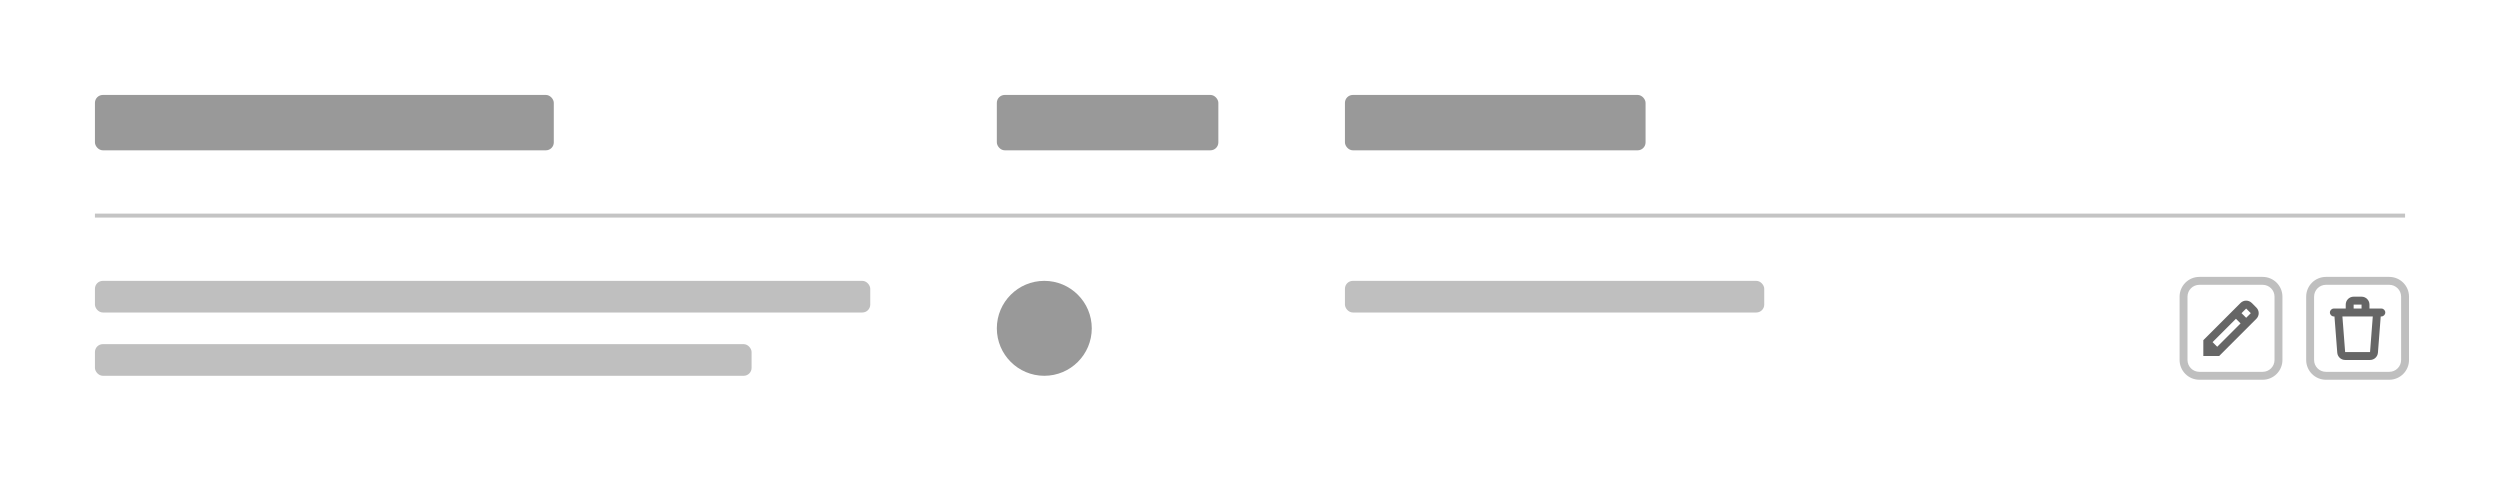 <svg width="632" height="127" viewBox="0 0 632 127" fill="none" xmlns="http://www.w3.org/2000/svg">
<rect x="0" y="0" width="632" height="127" fill="#333333" stroke="none"/>
<g clip-path="url(#clip0)">
<rect width="632" height="127" fill="white"/>
<rect x="12" y="12" width="608" height="140" stroke="white" stroke-width="24"/>
<rect x="24" y="54" width="584" height="1" fill="#C4C4C4"/>
<circle cx="264" cy="83" r="12" fill="#999999"/>
<path d="M552 75C552 72.791 553.791 71 556 71H572C574.209 71 576 72.791 576 75V91C576 93.209 574.209 95 572 95H556C553.791 95 552 93.209 552 91V75Z" fill="white"/>
<path fill-rule="evenodd" clip-rule="evenodd" d="M561 90H557V86L566.414 76.586C567.195 75.805 568.461 75.805 569.242 76.586L570.414 77.758C571.195 78.539 571.195 79.805 570.414 80.586L561 90ZM559.34 86.488L560.512 87.66L566.416 81.756L565.244 80.584L559.34 86.488ZM569 79.172L567.83 80.342L566.658 79.17L567.828 78L569 79.172Z" fill="#666666"/>
<path d="M556 72H572V70H556V72ZM575 75V91H577V75H575ZM572 94H556V96H572V94ZM553 91V75H551V91H553ZM556 94C554.343 94 553 92.657 553 91H551C551 93.761 553.239 96 556 96V94ZM575 91C575 92.657 573.657 94 572 94V96C574.761 96 577 93.761 577 91H575ZM572 72C573.657 72 575 73.343 575 75H577C577 72.239 574.761 70 572 70V72ZM556 70C553.239 70 551 72.239 551 75H553C553 73.343 554.343 72 556 72V70Z" fill="#BFBFBF"/>
<path d="M584 75C584 72.791 585.791 71 588 71H604C606.209 71 608 72.791 608 75V91C608 93.209 606.209 95 604 95H588C585.791 95 584 93.209 584 91V75Z" fill="white"/>
<path fill-rule="evenodd" clip-rule="evenodd" d="M593 77C593 75.895 593.895 75 595 75H597C598.105 75 599 75.895 599 77V78H602C602.552 78 603 78.448 603 79C603 79.552 602.552 80 602 80H601.846L601.142 89.153C601.062 90.195 600.193 91 599.148 91H592.852C591.807 91 590.938 90.195 590.858 89.153L590.154 80H590C589.448 80 589 79.552 589 79C589 78.448 589.448 78 590 78H593V77ZM595 78H597V77H595V78ZM592.16 80L592.852 89L599.148 89L599.84 80H592.16Z" fill="#666666"/>
<path d="M588 72H604V70H588V72ZM607 75V91H609V75H607ZM604 94H588V96H604V94ZM585 91V75H583V91H585ZM588 94C586.343 94 585 92.657 585 91H583C583 93.761 585.239 96 588 96V94ZM607 91C607 92.657 605.657 94 604 94V96C606.761 96 609 93.761 609 91H607ZM604 72C605.657 72 607 73.343 607 75H609C609 72.239 606.761 70 604 70V72ZM588 70C585.239 70 583 72.239 583 75H585C585 73.343 586.343 72 588 72V70Z" fill="#BFBFBF"/>
<rect x="24" y="24" width="116" height="14" rx="2" fill="#999999"/>
<rect x="252" y="24" width="56" height="14" rx="2" fill="#999999"/>
<rect x="340" y="24" width="76" height="14" rx="2" fill="#999999"/>
<rect x="24" y="71" width="196" height="8" rx="2" fill="#BFBFBF"/>
<rect x="340" y="71" width="106" height="8" rx="2" fill="#BFBFBF"/>
<rect x="24" y="87" width="166" height="8" rx="2" fill="#BFBFBF"/>
</g>
<defs>
<clipPath id="clip0">
<rect width="632" height="127" fill="white"/>
</clipPath>
</defs>
</svg>
